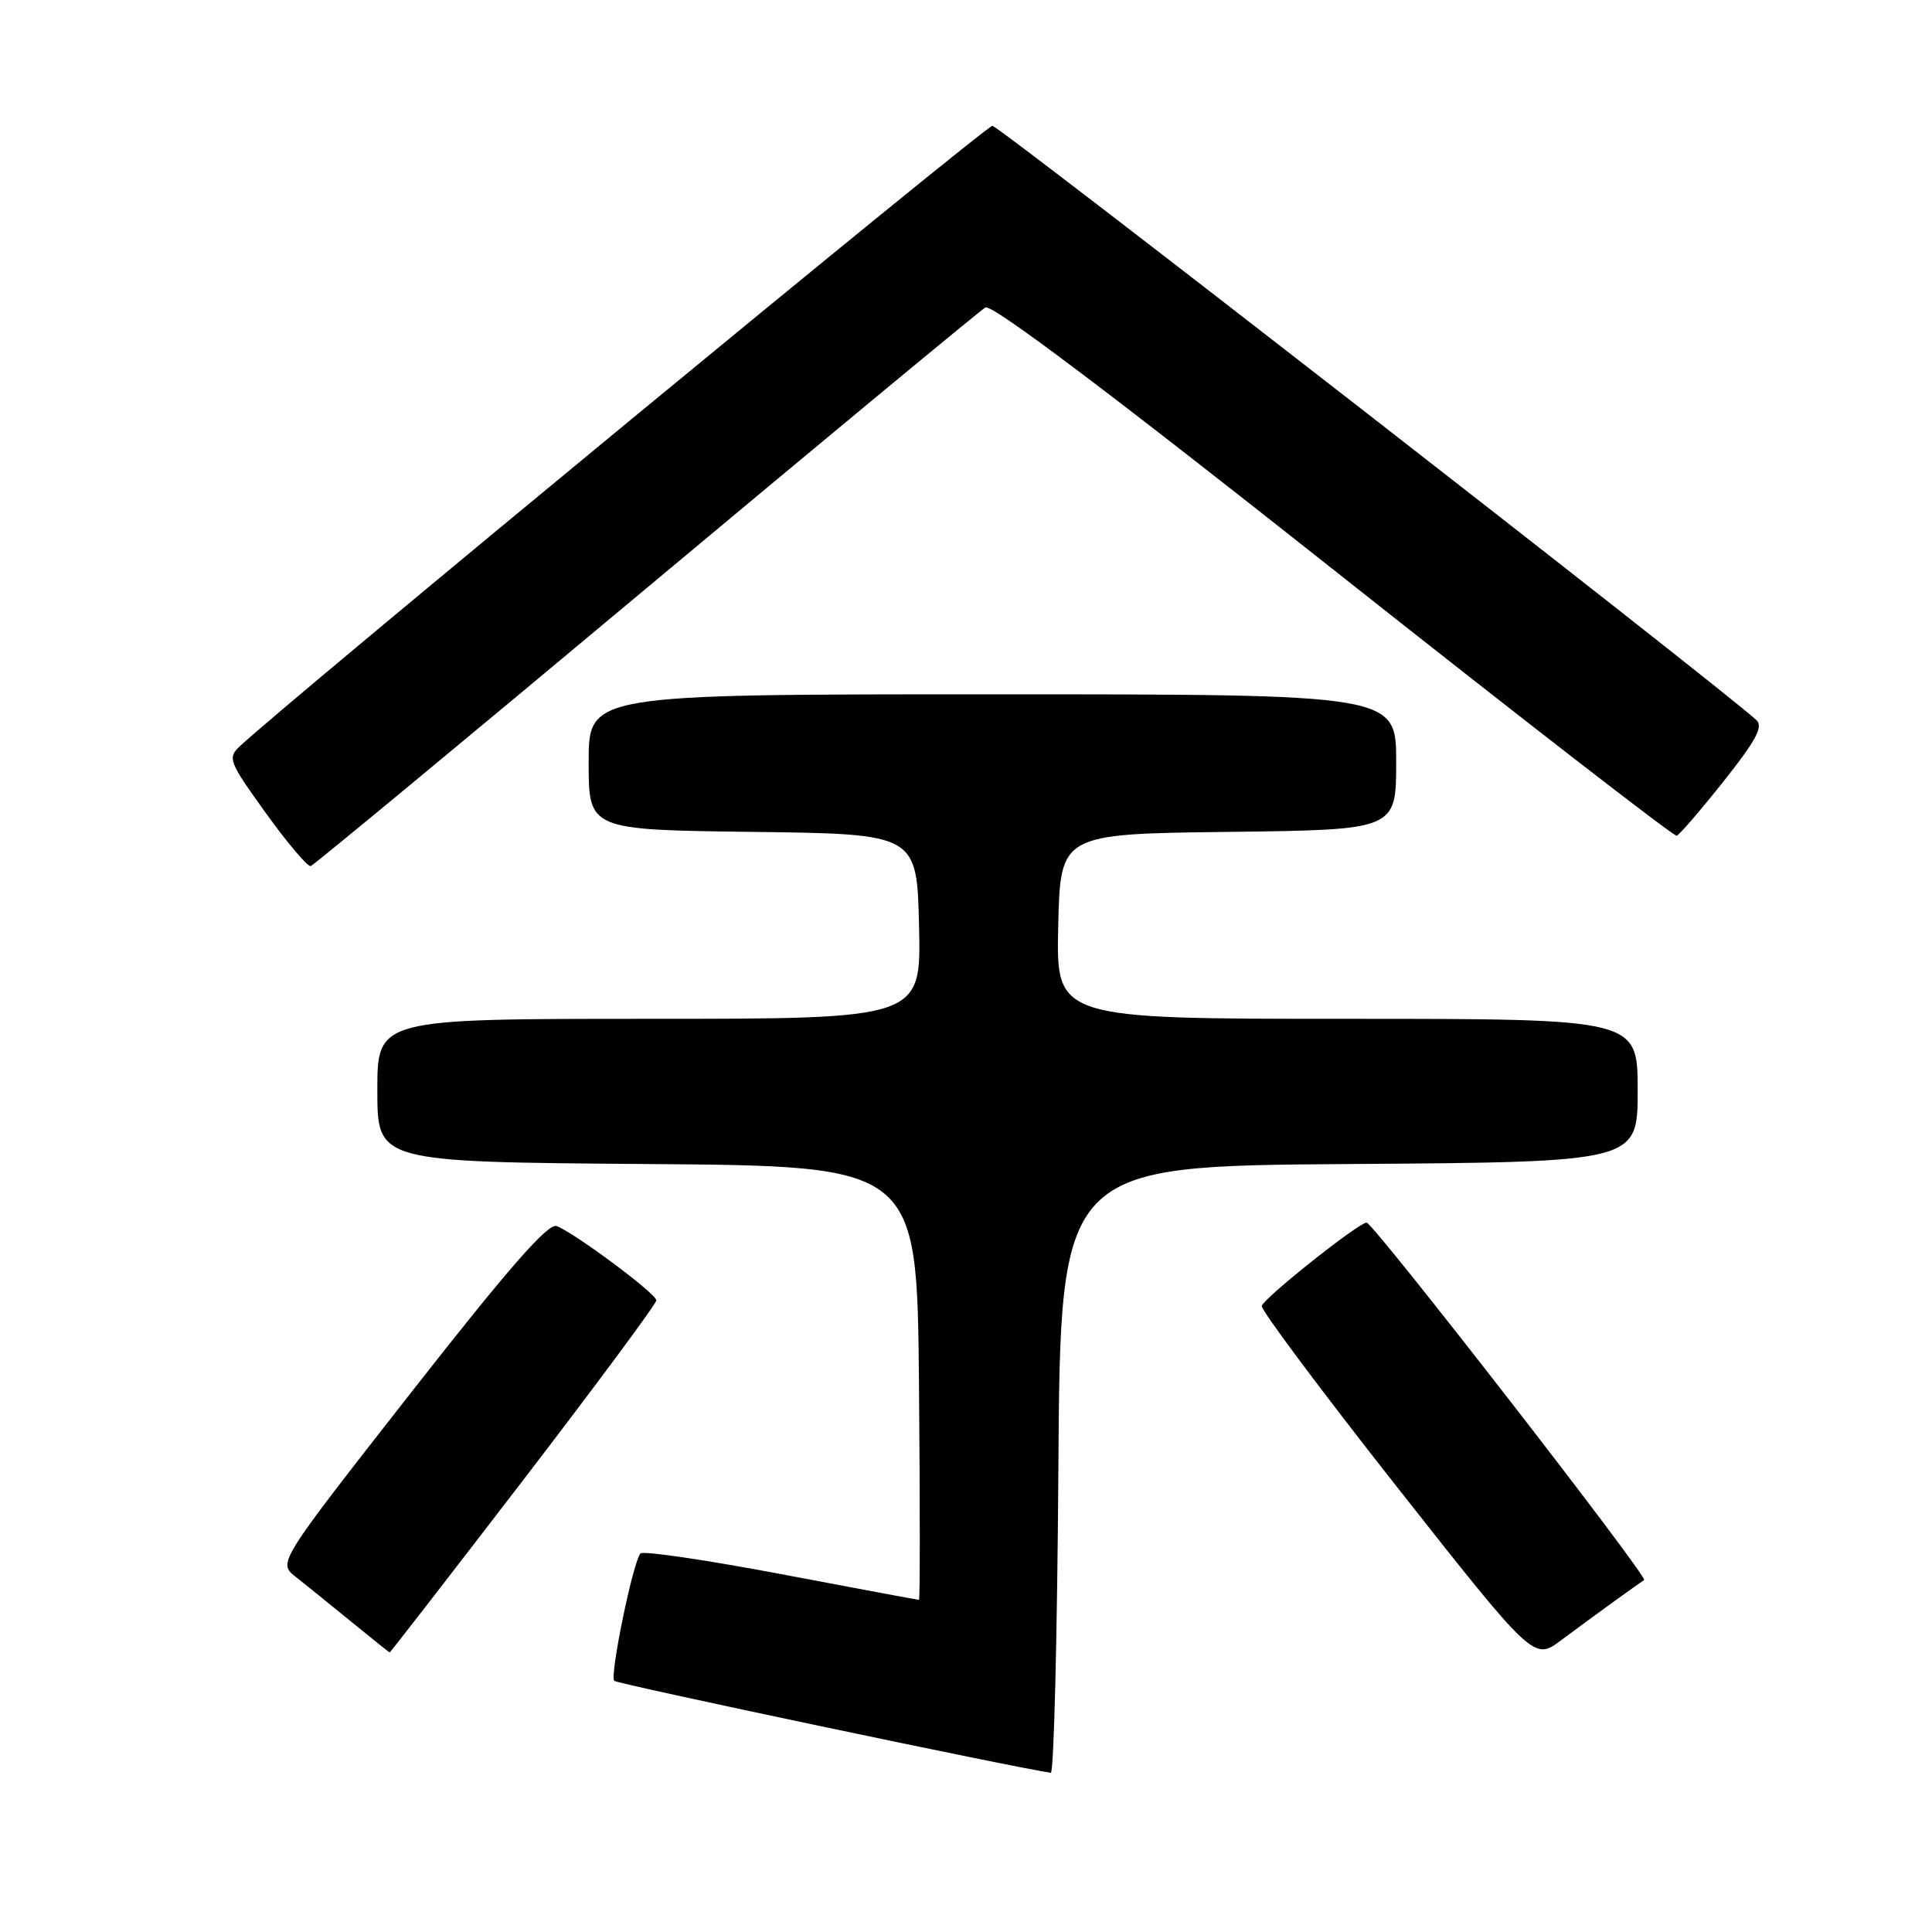 <?xml version="1.0" encoding="UTF-8" standalone="no"?>
<!DOCTYPE svg PUBLIC "-//W3C//DTD SVG 1.1//EN" "http://www.w3.org/Graphics/SVG/1.1/DTD/svg11.dtd" >
<svg xmlns="http://www.w3.org/2000/svg" xmlns:xlink="http://www.w3.org/1999/xlink" version="1.1" viewBox="0 0 256 256">
 <g >
 <path fill="currentColor"
d=" M 140.24 194.75 C 140.50 154.50 140.50 154.50 178.75 154.24 C 217.00 153.98 217.00 153.98 217.00 144.49 C 217.00 135.00 217.00 135.00 178.47 135.00 C 139.94 135.00 139.94 135.00 140.22 122.75 C 140.50 110.50 140.50 110.50 162.75 110.23 C 185.00 109.96 185.00 109.96 185.00 100.98 C 185.00 92.00 185.00 92.00 131.50 92.00 C 78.00 92.00 78.00 92.00 78.00 100.98 C 78.00 109.96 78.00 109.96 99.75 110.23 C 121.50 110.50 121.50 110.50 121.78 122.75 C 122.06 135.00 122.06 135.00 86.03 135.00 C 50.00 135.00 50.00 135.00 50.00 144.49 C 50.00 153.97 50.00 153.97 85.75 154.24 C 121.50 154.50 121.50 154.50 121.77 183.25 C 121.91 199.06 121.91 212.00 121.77 211.99 C 121.62 211.99 113.40 210.46 103.50 208.58 C 93.60 206.71 85.22 205.47 84.87 205.84 C 83.89 206.86 80.76 222.09 81.39 222.72 C 81.81 223.14 134.87 234.31 139.24 234.90 C 139.64 234.96 140.09 216.89 140.24 194.75 Z  M 214.00 212.10 C 215.93 210.71 217.66 209.48 217.85 209.36 C 218.44 208.98 181.96 162.00 181.08 162.00 C 180.04 162.00 167.61 171.87 167.19 173.03 C 167.01 173.50 175.06 184.27 185.06 196.97 C 203.25 220.05 203.25 220.05 206.87 217.33 C 208.87 215.84 212.07 213.49 214.00 212.10 Z  M 69.38 196.05 C 79.07 183.42 86.99 172.73 86.97 172.30 C 86.94 171.40 76.16 163.38 73.76 162.46 C 72.63 162.03 67.39 168.02 54.51 184.47 C 36.82 207.07 36.82 207.07 39.16 208.92 C 40.45 209.94 43.75 212.61 46.50 214.85 C 49.25 217.09 51.56 218.94 51.63 218.96 C 51.70 218.98 59.69 208.67 69.38 196.05 Z  M 85.59 78.00 C 109.62 57.92 129.86 41.16 130.57 40.74 C 131.41 40.24 147.28 52.20 176.68 75.48 C 201.33 95.00 221.80 110.86 222.17 110.74 C 222.54 110.61 225.34 107.36 228.40 103.51 C 232.68 98.12 233.67 96.27 232.73 95.41 C 227.53 90.68 132.38 16.67 131.50 16.67 C 130.59 16.67 38.24 92.81 31.76 98.90 C 30.13 100.43 30.33 100.94 35.25 107.77 C 38.12 111.75 40.79 114.90 41.18 114.76 C 41.58 114.62 61.57 98.08 85.59 78.00 Z "/>
</g>
</svg>